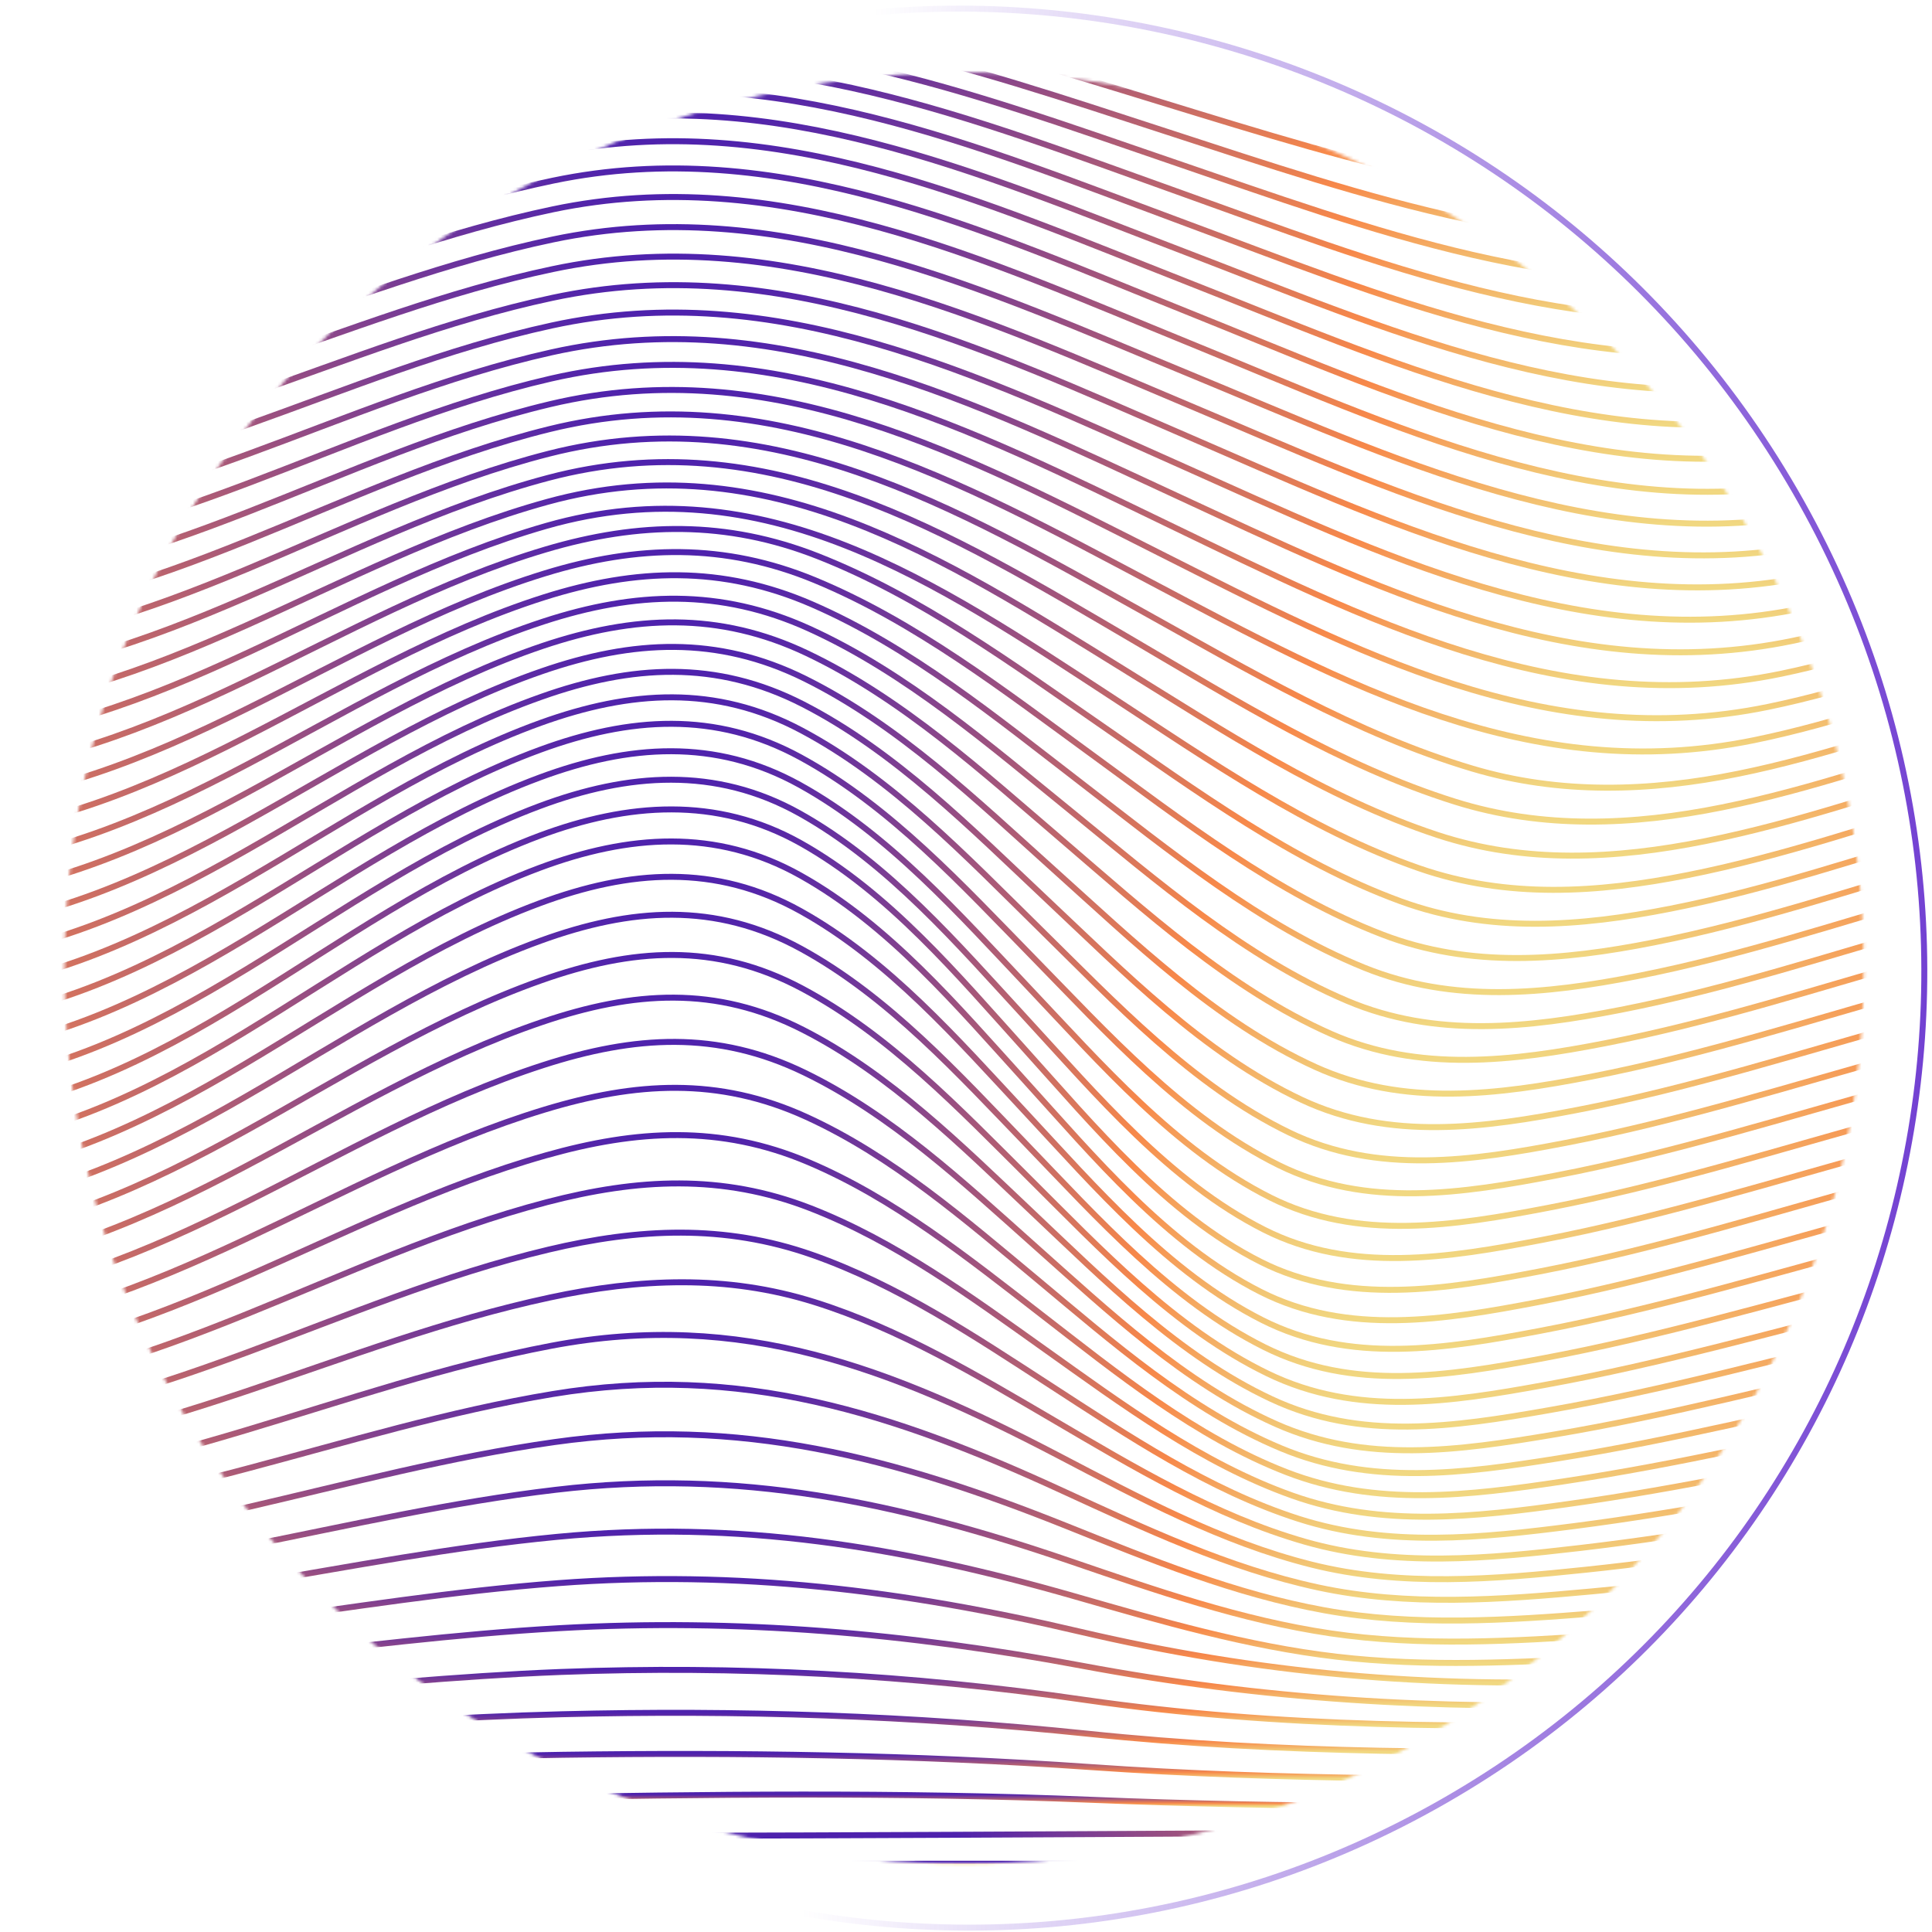 <svg width="616" height="616" viewBox="0 0 616 616" fill="none" xmlns="http://www.w3.org/2000/svg">
<mask id="mask0_2458_17212" style="mask-type:alpha" maskUnits="userSpaceOnUse" x="20" y="23" width="575" height="572">
<ellipse cx="307.392" cy="308.679" rx="286.842" ry="285.599" transform="rotate(180 307.392 308.679)" fill="black"/>
</mask>
<g mask="url(#mask0_2458_17212)">
<path d="M718.23 594.182C471.805 594.018 225.38 594.463 -21.045 594.182" stroke="url(#paint0_linear_2458_17212)" stroke-width="1.901" stroke-miterlimit="10"/>
<path d="M718.23 584.25C471.805 582.375 225.309 587.556 -21.045 584.25" stroke="url(#paint1_linear_2458_17212)" stroke-width="1.901" stroke-miterlimit="10"/>
<path d="M718.23 574.326C594.829 572.764 471.46 578.905 348.114 573.858C224.98 568.818 102.042 576.983 -21.045 574.327" stroke="url(#paint2_linear_2458_17212)" stroke-width="1.901" stroke-miterlimit="10"/>
<path d="M718.23 564.395C594.563 562.52 471.122 572.029 347.572 563.403C291.491 559.496 235.614 558.714 179.415 559.496C112.519 560.402 45.835 566.145 -21.045 564.395" stroke="url(#paint3_linear_2458_17212)" stroke-width="1.901" stroke-miterlimit="10"/>
<path d="M718.23 554.472C594.076 552.456 470.691 565.677 346.835 552.784C290.879 546.963 235.394 545.158 179.124 546.572C112.299 548.244 45.851 556.371 -21.045 554.472" stroke="url(#paint4_linear_2458_17212)" stroke-width="1.901" stroke-miterlimit="10"/>
<path d="M718.23 544.548C593.378 542.594 470.236 559.832 345.964 542.008C290.636 533.935 234.68 530.95 178.802 533.092C112.024 535.718 45.89 546.376 -21.084 544.548" stroke="url(#paint5_linear_2458_17212)" stroke-width="1.901" stroke-miterlimit="10"/>
<path d="M718.23 534.617C650.738 533.703 583.662 540.915 516.303 543.212C457.828 545.205 402.508 541.868 344.998 531.108C289.38 520.7 235.127 515.949 178.489 519.122C111.781 522.865 46.023 536.219 -21.045 534.617" stroke="url(#paint6_linear_2458_17212)" stroke-width="1.901" stroke-miterlimit="10"/>
<path d="M718.23 524.693C650.142 523.951 582.602 532.718 514.702 535.75C455.623 538.391 401.378 533.624 343.852 520.122C288.446 507.088 235.096 500.493 178.065 504.767C111.357 509.768 46.125 525.959 -21.077 524.724" stroke="url(#paint7_linear_2458_17212)" stroke-width="1.901" stroke-miterlimit="10"/>
<path d="M718.23 514.761C649.522 514.332 581.527 524.646 513.046 528.475C484.393 530.038 454.799 531.561 426.232 528.233C397.666 524.904 370.135 516.863 342.675 508.987C287.528 493.156 235.245 484.506 177.672 490.007C111.004 496.383 46.353 515.512 -21.045 514.762" stroke="url(#paint8_linear_2458_17212)" stroke-width="1.901" stroke-miterlimit="10"/>
<path d="M718.23 504.838C648.823 504.736 580.35 516.668 511.257 521.356C482.565 523.302 452.852 525.013 424.302 520.794C395.751 516.574 368.511 507.072 341.396 497.805C286.594 479.052 235.449 468.112 177.233 475.004C110.58 482.818 46.604 505.002 -21.045 504.838" stroke="url(#paint9_linear_2458_17212)" stroke-width="1.901" stroke-miterlimit="10"/>
<path d="M718.23 494.906C648.093 495.195 579.134 508.768 509.405 514.347C480.626 516.644 450.859 518.598 422.293 513.433C393.726 508.268 366.8 497.258 340.062 486.569C285.707 464.838 235.763 451.484 176.77 459.798C110.133 469.175 46.91 494.422 -21.045 494.906" stroke="url(#paint10_linear_2458_17212)" stroke-width="1.901" stroke-miterlimit="10"/>
<path d="M718.23 484.982C647.332 485.678 577.894 500.915 507.498 507.408C478.602 510.073 448.826 512.292 420.236 506.135C391.646 499.977 365.034 487.381 338.689 475.301C284.907 450.562 236.124 434.598 176.291 444.467C109.639 455.461 47.232 483.787 -21.045 484.982" stroke="url(#paint11_linear_2458_17212)" stroke-width="1.901" stroke-miterlimit="10"/>
<path d="M718.23 475.059C646.555 476.176 576.63 493.077 505.551 500.501C476.514 503.533 446.755 506.033 418.125 498.852C389.496 491.671 363.19 477.551 337.292 464.01C284.224 436.325 236.508 417.579 175.805 429.081C109.168 441.701 47.632 473.16 -21.045 475.059" stroke="url(#paint12_linear_2458_17212)" stroke-width="1.901" stroke-miterlimit="10"/>
<path d="M718.23 465.127C645.77 466.69 575.398 485.232 503.66 493.578C474.434 496.984 444.746 499.774 416.077 491.562C387.409 483.349 361.416 467.69 335.879 452.734C311.48 438.466 286.845 423.682 259.691 415.157C231.627 406.343 203.822 407.609 175.31 413.704C108.689 427.948 48.079 462.455 -21.045 465.127" stroke="url(#paint13_linear_2458_17212)" stroke-width="1.901" stroke-miterlimit="10"/>
<path d="M718.23 455.188C644.994 457.157 574.134 477.341 501.777 486.6C472.355 490.366 442.736 493.461 414.037 484.256C385.337 475.051 359.674 457.782 334.553 441.49C310.53 425.917 286.241 409.696 259.024 400.123C230.913 390.239 203.539 391.622 174.871 398.436C108.218 414.267 48.558 451.805 -21.045 455.188" stroke="url(#paint14_linear_2458_17212)" stroke-width="1.901" stroke-miterlimit="10"/>
<path d="M718.23 445.272C644.232 447.616 572.934 469.417 499.948 479.56C470.338 483.678 440.782 487.077 412.051 476.856C383.124 466.581 357.924 447.843 333.211 430.262C309.549 413.43 285.605 395.802 258.341 385.206C230.207 374.267 203.225 375.767 174.368 383.3C107.747 400.694 49.045 441.201 -21.092 445.272" stroke="url(#paint15_linear_2458_17212)" stroke-width="1.901" stroke-miterlimit="10"/>
<path d="M718.23 435.349C643.487 438.06 571.788 461.393 498.198 472.379C468.415 476.825 438.899 480.529 410.168 469.371C381.169 458.111 356.315 437.919 331.986 419.111C308.678 401.092 285.079 382.112 257.706 370.517C229.586 358.608 202.927 360.202 173.976 368.407C107.331 387.285 49.586 430.668 -21.045 435.349" stroke="url(#paint16_linear_2458_17212)" stroke-width="1.901" stroke-miterlimit="10"/>
<path d="M718.23 425.417C642.788 428.425 570.689 453.258 496.558 465.026C466.626 469.784 437.102 473.77 408.402 461.76C379.27 449.578 354.769 428.003 330.817 408.039C307.783 388.902 284.554 368.641 257.086 356.107C229.014 343.293 202.574 344.988 173.537 353.818C106.915 374.072 50.112 420.236 -21.092 425.417" stroke="url(#paint17_linear_2458_17212)" stroke-width="1.901" stroke-miterlimit="10"/>
<path d="M718.23 415.493C642.105 418.713 569.716 444.983 495.051 457.47C465.017 462.502 435.407 466.761 406.777 454C377.512 440.975 353.348 418.056 329.75 397.076C307.108 376.9 284.153 355.428 256.591 342.035C228.598 328.431 202.268 330.22 173.191 339.605C106.57 361.109 50.677 409.93 -21.045 415.493" stroke="url(#paint18_linear_2458_17212)" stroke-width="1.901" stroke-miterlimit="10"/>
<path d="M718.23 405.57C641.54 408.914 568.821 436.544 493.701 449.664C463.612 454.923 433.892 459.439 405.333 446.054C375.927 432.286 352.069 408.188 328.808 386.223C306.465 365.125 283.808 342.535 256.136 328.4C228.26 314.139 201.915 316.007 172.854 325.868C106.233 348.474 51.211 399.796 -21.045 405.57" stroke="url(#paint19_linear_2458_17212)" stroke-width="1.901" stroke-miterlimit="10"/>
<path d="M718.23 395.638C641.015 398.998 568.044 427.917 492.532 441.576C462.458 447.046 432.534 451.734 404.085 437.896C374.491 423.51 350.947 398.31 327.976 375.486C305.908 353.568 283.518 329.962 255.736 315.162C227.954 300.363 201.514 302.34 172.548 312.576C105.911 336.096 51.689 389.785 -21.061 395.607" stroke="url(#paint20_linear_2458_17212)" stroke-width="1.901" stroke-miterlimit="10"/>
<path d="M718.23 385.714C640.536 388.965 567.409 419.072 491.574 433.161C461.595 438.724 431.365 443.647 403.081 429.496C373.376 414.649 350.045 388.457 327.372 364.961C305.547 342.355 283.423 317.858 255.493 302.543C227.978 287.454 201.161 289.47 172.304 299.957C105.652 324.18 52.16 380.081 -21.069 385.714" stroke="url(#paint21_linear_2458_17212)" stroke-width="1.901" stroke-miterlimit="10"/>
<path d="M718.23 375.783C640.222 378.783 566.914 409.984 490.844 424.37C461.022 430.004 430.415 435.075 402.327 420.83C372.458 405.679 349.338 378.635 326.917 354.592C305.311 331.423 283.368 306.145 255.32 290.517C228.048 275.296 200.753 277.374 172.132 287.978C105.424 312.693 52.615 370.602 -21.061 375.791" stroke="url(#paint22_linear_2458_17212)" stroke-width="1.901" stroke-miterlimit="10"/>
<path d="M718.23 365.859C639.979 368.445 566.593 400.631 490.381 415.18C460.85 420.814 429.725 425.987 401.864 411.851C371.83 396.606 348.859 368.875 326.665 344.417C305.256 320.843 283.502 294.955 255.249 279.14C228.268 264.004 200.314 266.153 172.006 276.725C105.307 301.667 52.992 361.42 -21.045 365.859" stroke="url(#paint23_linear_2458_17212)" stroke-width="1.901" stroke-miterlimit="10"/>
<path d="M718.23 355.951C639.932 358.225 566.64 390.91 490.428 405.475C461.085 411.086 429.638 416.298 401.927 402.295C371.783 387.066 348.812 359.029 326.65 334.47C305.264 310.763 283.486 284.633 255.234 268.794C228.433 253.799 200.125 255.979 172.045 266.45C105.338 291.4 53.236 351.927 -21.014 355.927" stroke="url(#paint24_linear_2458_17212)" stroke-width="1.901" stroke-miterlimit="10"/>
<path d="M718.23 346.004C640.246 348.348 567.44 380.846 491.551 395.357C462.097 400.991 430.847 406.14 403.049 392.075C372.858 376.799 349.605 349.044 327.121 324.641C305.421 301.097 283.353 275.218 254.998 259.363C228.111 244.329 200.243 246.494 172.053 257.019C105.346 281.906 53.039 341.675 -21.006 346.02" stroke="url(#paint25_linear_2458_17212)" stroke-width="1.901" stroke-miterlimit="10"/>
<path d="M718.23 336.081C640.811 338.503 568.759 370.72 493.434 385.144C463.902 390.794 432.872 395.81 404.996 381.808C374.671 366.563 351.01 339.152 328.086 314.96C305.97 291.627 283.51 266.045 255.006 250.26C227.986 235.297 200.455 237.391 172.147 247.877C105.44 272.585 52.859 331.486 -21.045 336.081" stroke="url(#paint26_linear_2458_17212)" stroke-width="1.901" stroke-miterlimit="10"/>
<path d="M718.23 326.149C641.611 328.587 570.524 360.53 496 374.822C466.429 380.495 435.65 385.308 407.688 371.47C377.128 356.342 352.956 329.321 329.499 305.387C306.889 282.305 283.926 257.081 255.179 241.43C228.001 226.631 200.706 228.623 172.265 239.039C105.558 263.465 52.663 321.468 -21.045 326.149" stroke="url(#paint27_linear_2458_17212)" stroke-width="1.901" stroke-miterlimit="10"/>
<path d="M718.23 316.225C642.616 318.64 572.706 350.263 499.195 364.398C469.6 370.087 439.087 374.658 411.047 361.085C380.181 346.137 355.405 319.554 331.327 295.917C308.121 273.131 284.577 248.299 255.516 232.85C228.15 218.301 200.996 220.153 172.414 230.459C105.707 254.526 52.451 311.521 -21.045 316.225" stroke="url(#paint28_linear_2458_17212)" stroke-width="1.901" stroke-miterlimit="10"/>
<path d="M718.23 306.294C643.801 308.638 575.249 339.948 502.922 353.896C473.351 359.6 443.098 363.874 414.986 350.645C383.744 335.947 358.277 309.841 333.509 286.571C309.675 264.153 285.448 239.617 255.995 224.521C228.347 210.37 201.381 211.964 172.595 222.177C105.809 245.736 52.2 301.668 -21.045 306.294" stroke="url(#paint29_linear_2458_17212)" stroke-width="1.901" stroke-miterlimit="10"/>
<path d="M718.23 296.37C645.143 298.652 578.113 329.58 507.121 343.324C477.589 349.036 447.602 352.982 419.428 340.199C387.746 325.79 361.526 300.199 335.989 277.265C311.433 255.215 286.484 231.163 256.576 216.356C228.715 202.58 201.718 204.002 172.783 214.012C105.982 237.078 51.941 291.878 -21.045 296.371" stroke="url(#paint30_linear_2458_17212)" stroke-width="1.901" stroke-miterlimit="10"/>
<path d="M718.23 286.407C646.61 288.587 581.237 319.131 511.736 332.642C482.353 338.354 452.444 342.018 424.325 329.618C392.149 315.381 365.16 290.548 338.783 267.958C313.45 246.306 287.724 222.739 257.313 208.283C229.226 194.929 202.119 196.164 173.042 205.939C106.178 228.529 51.737 282.164 -21.045 286.407" stroke="url(#paint31_linear_2458_17212)" stroke-width="1.901" stroke-miterlimit="10"/>
<path d="M718.23 276.515C648.18 278.586 584.588 308.732 516.664 321.992C487.376 327.712 457.71 331.049 429.552 319.117C396.826 305.247 368.989 280.953 341.718 258.817C315.529 237.586 288.948 214.519 258.027 200.454C229.72 187.569 202.44 188.609 173.215 198.181C106.382 220.06 51.501 272.499 -21.077 276.523" stroke="url(#paint32_linear_2458_17212)" stroke-width="1.901" stroke-miterlimit="10"/>
<path d="M718.23 266.591C649.828 268.529 588.112 298.261 521.852 311.271C492.673 316.991 463.227 319.944 435.061 308.552C401.747 295.073 373.015 271.35 344.81 249.674C317.805 228.889 290.4 206.377 258.867 192.679C230.324 180.278 202.817 181.122 173.45 190.444C106.586 211.682 51.25 262.856 -21.084 266.591" stroke="url(#paint33_linear_2458_17212)" stroke-width="1.901" stroke-miterlimit="10"/>
<path d="M718.23 256.66C651.523 258.473 591.761 287.775 527.212 300.512C498.174 306.247 468.917 308.818 440.767 297.972C406.832 284.899 377.198 261.762 348.106 240.563C320.222 220.247 291.946 198.282 259.801 184.983C231.038 173.09 203.257 173.739 173.748 182.803C106.853 203.353 51.054 253.253 -21.045 256.66" stroke="url(#paint34_linear_2458_17212)" stroke-width="1.901" stroke-miterlimit="10"/>
<path d="M718.23 246.736C653.25 248.408 595.512 277.335 532.69 289.712C503.778 295.416 474.725 297.659 446.59 287.368C412.02 274.709 381.452 252.158 351.426 231.452C322.655 211.604 293.492 190.202 260.719 177.317C231.737 165.924 203.649 166.377 174.007 175.183C107.08 195.031 50.795 243.641 -21.045 246.72" stroke="url(#paint35_linear_2458_17212)" stroke-width="1.901" stroke-miterlimit="10"/>
<path d="M718.23 236.804C654.984 238.367 599.264 266.826 538.199 279C509.444 284.712 480.524 286.595 452.444 276.835C417.223 264.583 385.737 242.626 354.777 222.419C298.805 185.881 243.595 147.835 174.274 167.651C107.316 186.795 50.583 234.07 -21.037 236.844" stroke="url(#paint36_linear_2458_17212)" stroke-width="1.901" stroke-miterlimit="10"/>
<path d="M718.23 226.881C656.703 228.295 602.991 256.324 543.677 268.193C515.087 273.913 486.277 275.445 458.268 266.208C422.387 254.363 389.991 232.991 358.104 213.285C300.814 177.903 244.16 140.85 174.525 160.017C107.543 178.45 50.34 224.474 -21.045 226.881" stroke="url(#paint37_linear_2458_17212)" stroke-width="1.901" stroke-miterlimit="10"/>
<path d="M718.23 216.957C658.374 218.246 606.664 245.829 549.045 257.433C520.627 263.161 491.896 264.38 463.973 255.628C427.441 244.173 394.126 223.38 361.353 204.173C302.863 169.917 244.741 133.848 174.784 152.367C107.779 170.12 50.112 214.878 -21.045 216.957" stroke="url(#paint38_linear_2458_17212)" stroke-width="1.901" stroke-miterlimit="10"/>
<path d="M718.23 207.025C659.975 208.205 610.211 235.351 554.209 246.704C525.956 252.44 497.295 253.362 469.451 245.064C432.283 233.983 398.121 213.745 364.453 195.054C304.809 161.892 245.298 126.729 174.996 144.662C107.975 161.752 49.861 205.22 -21.077 207.041" stroke="url(#paint39_linear_2458_17212)" stroke-width="1.901" stroke-miterlimit="10"/>
<path d="M718.23 197.102C661.49 198.188 613.594 224.896 559.153 236.023C487.98 250.557 428.642 218.215 367.428 185.85C306.661 153.742 245.887 119.431 175.24 136.809C108.195 153.281 49.672 195.523 -21.069 197.102" stroke="url(#paint40_linear_2458_17212)" stroke-width="1.901" stroke-miterlimit="10"/>
<path d="M718.23 187.17C662.887 188.186 616.764 214.48 563.76 225.38C492.846 239.969 431.914 207.697 370.206 176.614C308.498 145.53 246.46 112.008 175.475 128.839C108.399 144.733 49.453 185.779 -21.045 187.17" stroke="url(#paint41_linear_2458_17212)" stroke-width="1.901" stroke-miterlimit="10"/>
<path d="M718.23 177.247C664.142 178.2 619.668 204.095 567.966 214.808C497.24 229.451 434.81 197.227 372.694 167.315C310.004 137.114 246.97 104.343 175.71 120.697C108.658 136.083 49.359 175.981 -21.014 177.247" stroke="url(#paint42_linear_2458_17212)" stroke-width="1.901" stroke-miterlimit="10"/>
<path d="M718.23 167.315C665.249 168.237 622.258 193.765 571.702 204.298C501.125 219.004 437.353 186.811 374.875 157.93C311.354 128.566 247.354 96.411 175.82 112.352C108.775 127.292 49.084 166.073 -21.045 167.315" stroke="url(#paint43_linear_2458_17212)" stroke-width="1.901" stroke-miterlimit="10"/>
<path d="M718.23 157.391C666.167 158.305 624.479 183.497 574.888 193.882C504.445 208.643 439.487 176.434 376.704 148.46C312.492 119.876 247.755 88.175 175.938 103.78C108.893 118.353 48.88 156.133 -21.116 157.391" stroke="url(#paint44_linear_2458_17212)" stroke-width="1.901" stroke-miterlimit="10"/>
<path d="M718.23 147.467C691.19 147.947 664.44 153.111 639.178 162.727C618.774 170.338 598.863 179.051 577.462 183.559C507.113 198.359 441.167 166.095 378.124 138.895C313.41 110.983 248.013 79.603 176.095 94.965C109.074 109.233 48.801 146.115 -21.045 147.467" stroke="url(#paint45_linear_2458_17212)" stroke-width="1.901" stroke-miterlimit="10"/>
<path d="M718.23 137.536C691.38 137.967 664.814 143.101 639.751 152.703C619.794 160.266 600.307 168.909 579.322 173.339C509.059 188.186 442.328 155.797 379.074 129.206C314.03 101.857 248.178 70.602 176.197 85.808C109.199 99.927 48.645 135.973 -21.061 137.536" stroke="url(#paint46_linear_2458_17212)" stroke-width="1.901" stroke-miterlimit="10"/>
<path d="M718.23 127.612C691.456 128.02 664.966 133.144 639.987 142.748C620.327 150.28 601.171 158.86 580.46 163.244C510.252 178.09 442.964 145.522 379.553 119.4C314.321 92.528 248.194 61.256 176.291 76.353C109.325 90.418 48.55 125.713 -21.022 127.612" stroke="url(#paint47_linear_2458_17212)" stroke-width="1.901" stroke-miterlimit="10"/>
<path d="M718.23 117.681C691.463 118.216 664.989 123.342 639.971 132.832C620.28 140.279 601.084 148.741 580.381 153.109C510.354 167.893 442.909 135.278 379.521 109.5C314.274 82.932 248.06 51.677 176.26 66.75C109.348 80.815 48.338 115.298 -21.077 117.681" stroke="url(#paint48_linear_2458_17212)" stroke-width="1.901" stroke-miterlimit="10"/>
<path d="M718.23 107.758C691.422 108.46 664.911 113.533 639.751 122.776C619.833 130.051 600.354 138.318 579.495 142.655C509.75 157.165 442.501 125.027 379.16 99.678C313.936 73.572 247.849 42.699 176.338 57.592C109.442 71.525 48.174 104.984 -21.045 107.758" stroke="url(#paint49_linear_2458_17212)" stroke-width="1.901" stroke-miterlimit="10"/>
<path d="M718.23 97.834C667.807 99.475 626.41 122.135 578.153 131.91C508.683 145.975 441.873 114.72 378.525 89.91C313.387 64.359 247.582 34.283 176.432 48.825C109.568 62.483 47.977 94.81 -21.045 97.834" stroke="url(#paint50_linear_2458_17212)" stroke-width="1.901" stroke-miterlimit="10"/>
<path d="M718.23 87.934C667.603 89.653 625.068 111.462 576.355 120.932C507.192 134.372 441.018 104.476 377.622 80.253C312.586 55.405 247.244 26.454 176.534 40.488C109.741 53.772 47.828 84.801 -21.045 87.934" stroke="url(#paint51_linear_2458_17212)" stroke-width="1.901" stroke-miterlimit="10"/>
<path d="M718.23 77.978C667.219 79.713 623.404 100.568 574.142 109.656C505.316 122.354 439.943 94.083 376.461 70.586C311.59 46.559 246.813 19.015 176.636 32.415C109.874 45.16 47.577 74.837 -21.077 77.971" stroke="url(#paint52_linear_2458_17212)" stroke-width="1.901" stroke-miterlimit="10"/>
<path d="M718.23 68.047C666.811 69.743 621.583 89.559 571.655 98.201C503.205 110.055 438.648 83.667 375.166 61.015C310.499 37.94 246.373 12.045 176.825 24.688C110.117 36.815 47.404 65.023 -21.045 68.047" stroke="url(#paint53_linear_2458_17212)" stroke-width="1.901" stroke-miterlimit="10"/>
<path d="M718.23 58.124C666.238 59.687 619.543 78.44 568.837 86.574C500.827 97.514 437.149 73.181 373.659 51.49C309.306 29.478 245.832 5.388 176.99 17.21C110.282 28.642 47.2 55.287 -21.045 58.124" stroke="url(#paint54_linear_2458_17212)" stroke-width="1.901" stroke-miterlimit="10"/>
<path d="M718.23 48.192C665.524 49.646 617.322 67.188 565.745 74.799C498.253 84.746 435.43 62.625 371.979 41.98C307.917 21.148 245.204 -0.949 177.146 9.943C110.439 20.609 46.973 45.629 -21.077 48.192" stroke="url(#paint55_linear_2458_17212)" stroke-width="1.901" stroke-miterlimit="10"/>
<path d="M718.23 38.268C664.747 39.566 615.014 55.897 562.48 62.929C495.569 71.876 433.554 51.99 370.206 32.572C306.535 13.037 244.537 -7.029 177.335 2.879C110.627 12.717 46.777 36.049 -21.084 38.292" stroke="url(#paint56_linear_2458_17212)" stroke-width="1.901" stroke-miterlimit="10"/>
<path d="M718.23 28.345C663.923 29.447 612.652 44.488 559.098 50.904C492.846 58.85 431.553 41.277 368.393 23.102C305.233 4.927 243.87 -13.014 177.594 -4.106C110.886 4.864 46.651 26.462 -21.037 28.345" stroke="url(#paint57_linear_2458_17212)" stroke-width="1.901" stroke-miterlimit="10"/>
<path d="M718.23 18.389C662.989 19.272 610.211 33.032 555.582 38.83C490.06 45.777 429.371 30.462 366.447 13.654C303.757 -3.091 243.077 -18.891 177.774 -10.991C111.067 -2.896 46.447 16.928 -21.045 18.389" stroke="url(#paint58_linear_2458_17212)" stroke-width="1.901" stroke-miterlimit="10"/>
<path d="M718.23 8.489C662.008 9.138 607.739 21.601 552.003 26.766C487.274 32.752 427.072 19.632 364.516 4.27C302.4 -10.983 242.308 -24.642 178.018 -17.781C111.31 -10.623 46.345 7.403 -21.045 8.489" stroke="url(#paint59_linear_2458_17212)" stroke-width="1.901" stroke-miterlimit="10"/>
</g>
<path d="M154.141 43.24C300.485 -40.705 487.737 10.079 572.377 156.68C657.016 303.28 606.987 490.172 460.643 574.117C314.298 658.063 127.046 607.279 42.407 460.678C-42.233 314.078 7.796 127.186 154.141 43.24Z" stroke="url(#paint60_linear_2458_17212)" stroke-width="1.901"/>
<defs>
<linearGradient id="paint0_linear_2458_17212" x1="348.593" y1="594.277" x2="348.593" y2="594.144" gradientUnits="userSpaceOnUse">
<stop stop-color="#F1D881"/>
<stop offset="0.26" stop-color="#F7884A"/>
<stop offset="1" stop-color="#4E22AD"/>
</linearGradient>
<linearGradient id="paint1_linear_2458_17212" x1="541.368" y1="579.269" x2="214.133" y2="584.936" gradientUnits="userSpaceOnUse">
<stop stop-color="#F1D881"/>
<stop offset="0.26" stop-color="#F7884A"/>
<stop offset="0.723" stop-color="#4E22AD"/>
</linearGradient>
<linearGradient id="paint2_linear_2458_17212" x1="348.593" y1="575.89" x2="348.593" y2="572.178" gradientUnits="userSpaceOnUse">
<stop stop-color="#F1D881"/>
<stop offset="0.26" stop-color="#F7884A"/>
<stop offset="1" stop-color="#4E22AD"/>
</linearGradient>
<linearGradient id="paint3_linear_2458_17212" x1="348.593" y1="567.08" x2="348.593" y2="559.223" gradientUnits="userSpaceOnUse">
<stop stop-color="#F1D881"/>
<stop offset="0.26" stop-color="#F7884A"/>
<stop offset="1" stop-color="#4E22AD"/>
</linearGradient>
<linearGradient id="paint4_linear_2458_17212" x1="348.593" y1="558.504" x2="348.593" y2="546.114" gradientUnits="userSpaceOnUse">
<stop stop-color="#F1D881"/>
<stop offset="0.26" stop-color="#F7884A"/>
<stop offset="1" stop-color="#4E22AD"/>
</linearGradient>
<linearGradient id="paint5_linear_2458_17212" x1="348.573" y1="550.164" x2="348.573" y2="532.421" gradientUnits="userSpaceOnUse">
<stop stop-color="#F1D881"/>
<stop offset="0.26" stop-color="#F7884A"/>
<stop offset="1" stop-color="#4E22AD"/>
</linearGradient>
<linearGradient id="paint6_linear_2458_17212" x1="348.593" y1="543.758" x2="348.593" y2="518.15" gradientUnits="userSpaceOnUse">
<stop stop-color="#F1D881"/>
<stop offset="0.26" stop-color="#F7884A"/>
<stop offset="1" stop-color="#4E22AD"/>
</linearGradient>
<linearGradient id="paint7_linear_2458_17212" x1="348.577" y1="536.449" x2="348.577" y2="503.471" gradientUnits="userSpaceOnUse">
<stop stop-color="#F1D881"/>
<stop offset="0.26" stop-color="#F7884A"/>
<stop offset="1" stop-color="#4E22AD"/>
</linearGradient>
<linearGradient id="paint8_linear_2458_17212" x1="348.593" y1="530.218" x2="348.593" y2="488.348" gradientUnits="userSpaceOnUse">
<stop stop-color="#F1D881"/>
<stop offset="0.26" stop-color="#F7884A"/>
<stop offset="1" stop-color="#4E22AD"/>
</linearGradient>
<linearGradient id="paint9_linear_2458_17212" x1="348.593" y1="523.406" x2="348.593" y2="472.927" gradientUnits="userSpaceOnUse">
<stop stop-color="#F1D881"/>
<stop offset="0.26" stop-color="#F7884A"/>
<stop offset="1" stop-color="#4E22AD"/>
</linearGradient>
<linearGradient id="paint10_linear_2458_17212" x1="348.593" y1="516.702" x2="348.593" y2="457.302" gradientUnits="userSpaceOnUse">
<stop stop-color="#F1D881"/>
<stop offset="0.26" stop-color="#F7884A"/>
<stop offset="1" stop-color="#4E22AD"/>
</linearGradient>
<linearGradient id="paint11_linear_2458_17212" x1="348.593" y1="510.089" x2="348.593" y2="441.508" gradientUnits="userSpaceOnUse">
<stop stop-color="#F1D881"/>
<stop offset="0.26" stop-color="#F7884A"/>
<stop offset="1" stop-color="#4E22AD"/>
</linearGradient>
<linearGradient id="paint12_linear_2458_17212" x1="348.593" y1="503.513" x2="348.593" y2="425.638" gradientUnits="userSpaceOnUse">
<stop stop-color="#F1D881"/>
<stop offset="0.26" stop-color="#F7884A"/>
<stop offset="1" stop-color="#4E22AD"/>
</linearGradient>
<linearGradient id="paint13_linear_2458_17212" x1="348.593" y1="496.932" x2="348.593" y2="408.839" gradientUnits="userSpaceOnUse">
<stop stop-color="#F1D881"/>
<stop offset="0.26" stop-color="#F7884A"/>
<stop offset="1" stop-color="#4E22AD"/>
</linearGradient>
<linearGradient id="paint14_linear_2458_17212" x1="348.593" y1="490.296" x2="348.593" y2="393.017" gradientUnits="userSpaceOnUse">
<stop stop-color="#F1D881"/>
<stop offset="0.26" stop-color="#F7884A"/>
<stop offset="1" stop-color="#4E22AD"/>
<stop offset="1" stop-color="#4E22AD"/>
</linearGradient>
<linearGradient id="paint15_linear_2458_17212" x1="348.569" y1="483.588" x2="348.569" y2="377.325" gradientUnits="userSpaceOnUse">
<stop stop-color="#F1D881"/>
<stop offset="0.26" stop-color="#F7884A"/>
<stop offset="1" stop-color="#4E22AD"/>
</linearGradient>
<linearGradient id="paint16_linear_2458_17212" x1="348.593" y1="476.729" x2="348.593" y2="361.918" gradientUnits="userSpaceOnUse">
<stop stop-color="#F1D881"/>
<stop offset="0.26" stop-color="#F7884A"/>
<stop offset="1" stop-color="#4E22AD"/>
</linearGradient>
<linearGradient id="paint17_linear_2458_17212" x1="348.569" y1="469.684" x2="348.569" y2="346.844" gradientUnits="userSpaceOnUse">
<stop stop-color="#F1D881"/>
<stop offset="0.26" stop-color="#F7884A"/>
<stop offset="1" stop-color="#4E22AD"/>
</linearGradient>
<linearGradient id="paint18_linear_2458_17212" x1="348.593" y1="462.411" x2="348.593" y2="332.197" gradientUnits="userSpaceOnUse">
<stop stop-color="#F1D881"/>
<stop offset="0.26" stop-color="#F7884A"/>
<stop offset="1" stop-color="#4E22AD"/>
</linearGradient>
<linearGradient id="paint19_linear_2458_17212" x1="348.593" y1="454.855" x2="348.593" y2="318.087" gradientUnits="userSpaceOnUse">
<stop stop-color="#F1D881"/>
<stop offset="0.26" stop-color="#F7884A"/>
<stop offset="1" stop-color="#4E22AD"/>
</linearGradient>
<linearGradient id="paint20_linear_2458_17212" x1="348.585" y1="446.981" x2="348.585" y2="304.479" gradientUnits="userSpaceOnUse">
<stop stop-color="#F1D881"/>
<stop offset="0.26" stop-color="#F7884A"/>
<stop offset="1" stop-color="#4E22AD"/>
</linearGradient>
<linearGradient id="paint21_linear_2458_17212" x1="348.581" y1="438.729" x2="348.581" y2="291.658" gradientUnits="userSpaceOnUse">
<stop stop-color="#F1D881"/>
<stop offset="0.26" stop-color="#F7884A"/>
<stop offset="1" stop-color="#4E22AD"/>
</linearGradient>
<linearGradient id="paint22_linear_2458_17212" x1="348.585" y1="430.065" x2="348.585" y2="279.562" gradientUnits="userSpaceOnUse">
<stop stop-color="#F1D881"/>
<stop offset="0.26" stop-color="#F7884A"/>
<stop offset="1" stop-color="#4E22AD"/>
</linearGradient>
<linearGradient id="paint23_linear_2458_17212" x1="348.593" y1="420.945" x2="348.593" y2="268.292" gradientUnits="userSpaceOnUse">
<stop stop-color="#F1D881"/>
<stop offset="0.26" stop-color="#F7884A"/>
<stop offset="1" stop-color="#4E22AD"/>
</linearGradient>
<linearGradient id="paint24_linear_2458_17212" x1="348.608" y1="411.26" x2="348.608" y2="258.072" gradientUnits="userSpaceOnUse">
<stop stop-color="#F1D881"/>
<stop offset="0.26" stop-color="#F7884A"/>
<stop offset="1" stop-color="#4E22AD"/>
</linearGradient>
<linearGradient id="paint25_linear_2458_17212" x1="348.612" y1="401.119" x2="348.612" y2="248.606" gradientUnits="userSpaceOnUse">
<stop stop-color="#F1D881"/>
<stop offset="0.26" stop-color="#F7884A"/>
<stop offset="1" stop-color="#4E22AD"/>
</linearGradient>
<linearGradient id="paint26_linear_2458_17212" x1="348.593" y1="390.859" x2="348.593" y2="239.525" gradientUnits="userSpaceOnUse">
<stop stop-color="#F1D881"/>
<stop offset="0.26" stop-color="#F7884A"/>
<stop offset="1" stop-color="#4E22AD"/>
</linearGradient>
<linearGradient id="paint27_linear_2458_17212" x1="348.593" y1="380.473" x2="348.593" y2="230.778" gradientUnits="userSpaceOnUse">
<stop stop-color="#F1D881"/>
<stop offset="0.26" stop-color="#F7884A"/>
<stop offset="1" stop-color="#4E22AD"/>
</linearGradient>
<linearGradient id="paint28_linear_2458_17212" x1="348.593" y1="369.972" x2="348.593" y2="222.333" gradientUnits="userSpaceOnUse">
<stop stop-color="#F1D881"/>
<stop offset="0.26" stop-color="#F7884A"/>
<stop offset="1" stop-color="#4E22AD"/>
</linearGradient>
<linearGradient id="paint29_linear_2458_17212" x1="348.593" y1="359.376" x2="348.593" y2="214.21" gradientUnits="userSpaceOnUse">
<stop stop-color="#F1D881"/>
<stop offset="0.26" stop-color="#F7884A"/>
<stop offset="1" stop-color="#4E22AD"/>
</linearGradient>
<linearGradient id="paint30_linear_2458_17212" x1="348.593" y1="348.701" x2="348.593" y2="206.261" gradientUnits="userSpaceOnUse">
<stop stop-color="#F1D881"/>
<stop offset="0.26" stop-color="#F7884A"/>
<stop offset="1" stop-color="#4E22AD"/>
</linearGradient>
<linearGradient id="paint31_linear_2458_17212" x1="348.593" y1="337.924" x2="348.593" y2="198.433" gradientUnits="userSpaceOnUse">
<stop stop-color="#F1D881"/>
<stop offset="0.26" stop-color="#F7884A"/>
<stop offset="1" stop-color="#4E22AD"/>
</linearGradient>
<linearGradient id="paint32_linear_2458_17212" x1="348.577" y1="327.175" x2="348.577" y2="190.89" gradientUnits="userSpaceOnUse">
<stop stop-color="#F1D881"/>
<stop offset="0.26" stop-color="#F7884A"/>
<stop offset="1" stop-color="#4E22AD"/>
</linearGradient>
<linearGradient id="paint33_linear_2458_17212" x1="348.573" y1="316.329" x2="348.573" y2="183.407" gradientUnits="userSpaceOnUse">
<stop stop-color="#F1D881"/>
<stop offset="0.26" stop-color="#F7884A"/>
<stop offset="1" stop-color="#4E22AD"/>
</linearGradient>
<linearGradient id="paint34_linear_2458_17212" x1="348.593" y1="305.46" x2="348.593" y2="176.023" gradientUnits="userSpaceOnUse">
<stop stop-color="#F1D881"/>
<stop offset="0.26" stop-color="#F7884A"/>
<stop offset="1" stop-color="#4E22AD"/>
</linearGradient>
<linearGradient id="paint35_linear_2458_17212" x1="348.593" y1="294.538" x2="348.593" y2="168.662" gradientUnits="userSpaceOnUse">
<stop stop-color="#F1D881"/>
<stop offset="0.26" stop-color="#F7884A"/>
<stop offset="1" stop-color="#4E22AD"/>
</linearGradient>
<linearGradient id="paint36_linear_2458_17212" x1="348.597" y1="283.72" x2="348.597" y2="162.215" gradientUnits="userSpaceOnUse">
<stop stop-color="#F1D881"/>
<stop offset="0.26" stop-color="#F7884A"/>
<stop offset="1" stop-color="#4E22AD"/>
</linearGradient>
<linearGradient id="paint37_linear_2458_17212" x1="348.593" y1="272.811" x2="348.593" y2="154.783" gradientUnits="userSpaceOnUse">
<stop stop-color="#F1D881"/>
<stop offset="0.26" stop-color="#F7884A"/>
<stop offset="1" stop-color="#4E22AD"/>
</linearGradient>
<linearGradient id="paint38_linear_2458_17212" x1="348.593" y1="261.963" x2="348.593" y2="147.336" gradientUnits="userSpaceOnUse">
<stop stop-color="#F1D881"/>
<stop offset="0.26" stop-color="#F7884A"/>
<stop offset="1" stop-color="#4E22AD"/>
</linearGradient>
<linearGradient id="paint39_linear_2458_17212" x1="348.577" y1="251.15" x2="348.577" y2="139.812" gradientUnits="userSpaceOnUse">
<stop stop-color="#F1D881"/>
<stop offset="0.26" stop-color="#F7884A"/>
<stop offset="1" stop-color="#4E22AD"/>
</linearGradient>
<linearGradient id="paint40_linear_2458_17212" x1="348.581" y1="239.601" x2="348.581" y2="132.13" gradientUnits="userSpaceOnUse">
<stop stop-color="#F1D881"/>
<stop offset="0.26" stop-color="#F7884A"/>
<stop offset="1" stop-color="#4E22AD"/>
</linearGradient>
<linearGradient id="paint41_linear_2458_17212" x1="348.593" y1="228.994" x2="348.593" y2="124.334" gradientUnits="userSpaceOnUse">
<stop stop-color="#F1D881"/>
<stop offset="0.26" stop-color="#F7884A"/>
<stop offset="1" stop-color="#4E22AD"/>
</linearGradient>
<linearGradient id="paint42_linear_2458_17212" x1="348.608" y1="218.455" x2="348.608" y2="116.337" gradientUnits="userSpaceOnUse">
<stop stop-color="#F1D881"/>
<stop offset="0.26" stop-color="#F7884A"/>
<stop offset="1" stop-color="#4E22AD"/>
</linearGradient>
<linearGradient id="paint43_linear_2458_17212" x1="348.593" y1="207.98" x2="348.593" y2="108.121" gradientUnits="userSpaceOnUse">
<stop stop-color="#F1D881"/>
<stop offset="0.26" stop-color="#F7884A"/>
<stop offset="1" stop-color="#4E22AD"/>
</linearGradient>
<linearGradient id="paint44_linear_2458_17212" x1="348.557" y1="197.591" x2="348.557" y2="99.656" gradientUnits="userSpaceOnUse">
<stop stop-color="#F1D881"/>
<stop offset="0.26" stop-color="#F7884A"/>
<stop offset="1" stop-color="#4E22AD"/>
</linearGradient>
<linearGradient id="paint45_linear_2458_17212" x1="348.593" y1="187.285" x2="348.593" y2="90.919" gradientUnits="userSpaceOnUse">
<stop stop-color="#F1D881"/>
<stop offset="0.26" stop-color="#F7884A"/>
<stop offset="1" stop-color="#4E22AD"/>
</linearGradient>
<linearGradient id="paint46_linear_2458_17212" x1="348.585" y1="177.078" x2="348.585" y2="81.819" gradientUnits="userSpaceOnUse">
<stop stop-color="#F1D881"/>
<stop offset="0.26" stop-color="#F7884A"/>
<stop offset="1" stop-color="#4E22AD"/>
</linearGradient>
<linearGradient id="paint47_linear_2458_17212" x1="348.604" y1="166.971" x2="348.604" y2="72.411" gradientUnits="userSpaceOnUse">
<stop stop-color="#F1D881"/>
<stop offset="0.26" stop-color="#F7884A"/>
<stop offset="1" stop-color="#4E22AD"/>
</linearGradient>
<linearGradient id="paint48_linear_2458_17212" x1="348.577" y1="156.807" x2="348.577" y2="62.816" gradientUnits="userSpaceOnUse">
<stop stop-color="#F1D881"/>
<stop offset="0.26" stop-color="#F7884A"/>
<stop offset="1" stop-color="#4E22AD"/>
</linearGradient>
<linearGradient id="paint49_linear_2458_17212" x1="348.593" y1="146.274" x2="348.593" y2="53.704" gradientUnits="userSpaceOnUse">
<stop stop-color="#F1D881"/>
<stop offset="0.26" stop-color="#F7884A"/>
<stop offset="1" stop-color="#4E22AD"/>
</linearGradient>
<linearGradient id="paint50_linear_2458_17212" x1="348.593" y1="135.409" x2="348.593" y2="45.022" gradientUnits="userSpaceOnUse">
<stop stop-color="#F1D881"/>
<stop offset="0.26" stop-color="#F7884A"/>
<stop offset="1" stop-color="#4E22AD"/>
</linearGradient>
<linearGradient id="paint51_linear_2458_17212" x1="348.593" y1="124.271" x2="348.593" y2="36.813" gradientUnits="userSpaceOnUse">
<stop stop-color="#F1D881"/>
<stop offset="0.26" stop-color="#F7884A"/>
<stop offset="1" stop-color="#4E22AD"/>
</linearGradient>
<linearGradient id="paint52_linear_2458_17212" x1="348.577" y1="112.805" x2="348.577" y2="28.899" gradientUnits="userSpaceOnUse">
<stop stop-color="#F1D881"/>
<stop offset="0.26" stop-color="#F7884A"/>
<stop offset="1" stop-color="#4E22AD"/>
</linearGradient>
<linearGradient id="paint53_linear_2458_17212" x1="348.593" y1="101.137" x2="348.593" y2="21.365" gradientUnits="userSpaceOnUse">
<stop stop-color="#F1D881"/>
<stop offset="0.26" stop-color="#F7884A"/>
<stop offset="1" stop-color="#4E22AD"/>
</linearGradient>
<linearGradient id="paint54_linear_2458_17212" x1="348.593" y1="89.282" x2="348.593" y2="14.095" gradientUnits="userSpaceOnUse">
<stop stop-color="#F1D881"/>
<stop offset="0.26" stop-color="#F7884A"/>
<stop offset="1" stop-color="#4E22AD"/>
</linearGradient>
<linearGradient id="paint55_linear_2458_17212" x1="348.577" y1="77.256" x2="348.577" y2="7.068" gradientUnits="userSpaceOnUse">
<stop stop-color="#F1D881"/>
<stop offset="0.26" stop-color="#F7884A"/>
<stop offset="1" stop-color="#4E22AD"/>
</linearGradient>
<linearGradient id="paint56_linear_2458_17212" x1="348.573" y1="65.136" x2="348.573" y2="0.264" gradientUnits="userSpaceOnUse">
<stop stop-color="#F1D881"/>
<stop offset="0.26" stop-color="#F7884A"/>
<stop offset="1" stop-color="#4E22AD"/>
</linearGradient>
<linearGradient id="paint57_linear_2458_17212" x1="348.597" y1="52.866" x2="348.597" y2="-6.463" gradientUnits="userSpaceOnUse">
<stop stop-color="#F1D881"/>
<stop offset="0.26" stop-color="#F7884A"/>
<stop offset="1" stop-color="#4E22AD"/>
</linearGradient>
<linearGradient id="paint58_linear_2458_17212" x1="348.593" y1="40.545" x2="348.593" y2="-13.087" gradientUnits="userSpaceOnUse">
<stop stop-color="#F1D881"/>
<stop offset="0.26" stop-color="#F7884A"/>
<stop offset="1" stop-color="#4E22AD"/>
</linearGradient>
<linearGradient id="paint59_linear_2458_17212" x1="348.593" y1="28.245" x2="348.593" y2="-19.602" gradientUnits="userSpaceOnUse">
<stop stop-color="#F1D881"/>
<stop offset="0.26" stop-color="#F7884A"/>
<stop offset="1" stop-color="#4E22AD"/>
</linearGradient>
<linearGradient id="paint60_linear_2458_17212" x1="28.245" y1="199.196" x2="648.924" y2="222.629" gradientUnits="userSpaceOnUse">
<stop offset="0.391" stop-color="#6630CE" stop-opacity="0"/>
<stop offset="1" stop-color="#6630CE"/>
</linearGradient>
</defs>
</svg>
